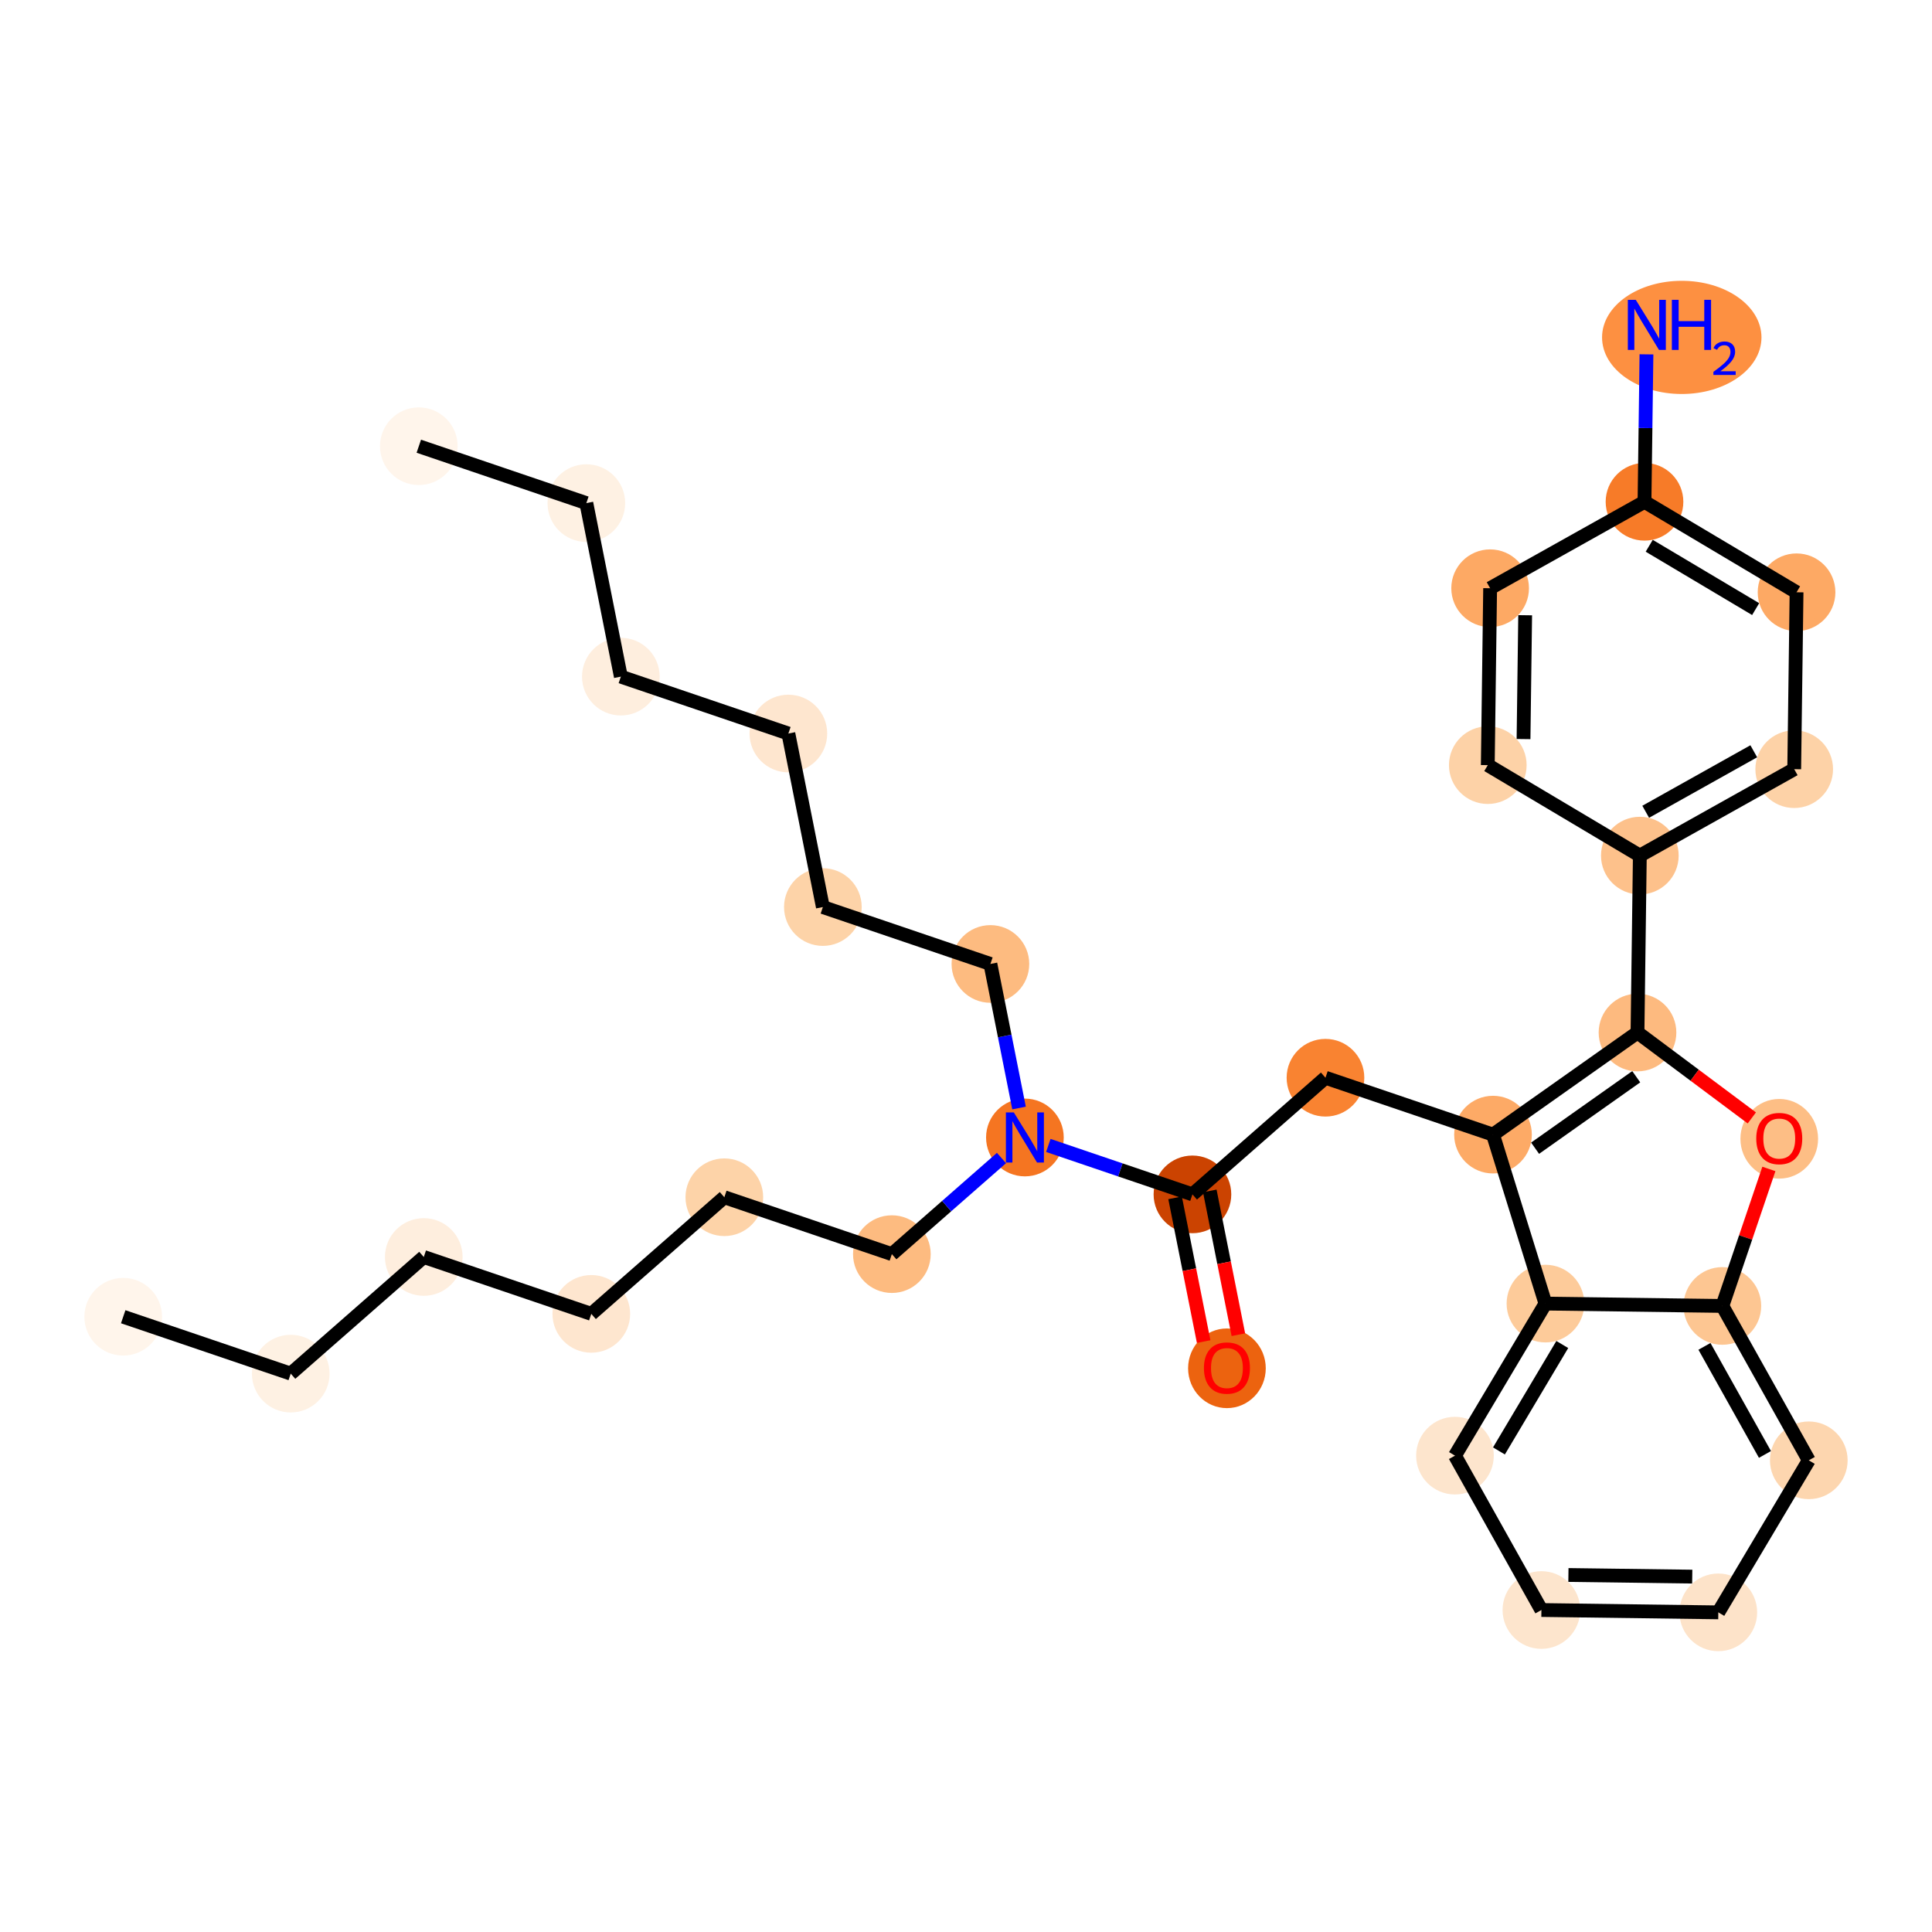<?xml version='1.0' encoding='iso-8859-1'?>
<svg version='1.1' baseProfile='full'
              xmlns='http://www.w3.org/2000/svg'
                      xmlns:rdkit='http://www.rdkit.org/xml'
                      xmlns:xlink='http://www.w3.org/1999/xlink'
                  xml:space='preserve'
width='280px' height='280px' viewBox='0 0 280 280'>
<!-- END OF HEADER -->
<rect style='opacity:1.0;fill:#FFFFFF;stroke:none' width='280' height='280' x='0' y='0'> </rect>
<ellipse cx='17.856' cy='190.832' rx='5.128' ry='5.128'  style='fill:#FFF5EB;fill-rule:evenodd;stroke:#FFF5EB;stroke-width:1.0px;stroke-linecap:butt;stroke-linejoin:miter;stroke-opacity:1' />
<ellipse cx='42.136' cy='199.077' rx='5.128' ry='5.128'  style='fill:#FEF1E3;fill-rule:evenodd;stroke:#FEF1E3;stroke-width:1.0px;stroke-linecap:butt;stroke-linejoin:miter;stroke-opacity:1' />
<ellipse cx='61.416' cy='182.172' rx='5.128' ry='5.128'  style='fill:#FEEEDE;fill-rule:evenodd;stroke:#FEEEDE;stroke-width:1.0px;stroke-linecap:butt;stroke-linejoin:miter;stroke-opacity:1' />
<ellipse cx='85.696' cy='190.417' rx='5.128' ry='5.128'  style='fill:#FEE6CF;fill-rule:evenodd;stroke:#FEE6CF;stroke-width:1.0px;stroke-linecap:butt;stroke-linejoin:miter;stroke-opacity:1' />
<ellipse cx='104.976' cy='173.513' rx='5.128' ry='5.128'  style='fill:#FDD3A8;fill-rule:evenodd;stroke:#FDD3A8;stroke-width:1.0px;stroke-linecap:butt;stroke-linejoin:miter;stroke-opacity:1' />
<ellipse cx='129.256' cy='181.758' rx='5.128' ry='5.128'  style='fill:#FDBB80;fill-rule:evenodd;stroke:#FDBB80;stroke-width:1.0px;stroke-linecap:butt;stroke-linejoin:miter;stroke-opacity:1' />
<ellipse cx='148.537' cy='164.853' rx='5.128' ry='5.135'  style='fill:#F57521;fill-rule:evenodd;stroke:#F57521;stroke-width:1.0px;stroke-linecap:butt;stroke-linejoin:miter;stroke-opacity:1' />
<ellipse cx='143.537' cy='139.703' rx='5.128' ry='5.128'  style='fill:#FDBB80;fill-rule:evenodd;stroke:#FDBB80;stroke-width:1.0px;stroke-linecap:butt;stroke-linejoin:miter;stroke-opacity:1' />
<ellipse cx='119.257' cy='131.458' rx='5.128' ry='5.128'  style='fill:#FDD3A8;fill-rule:evenodd;stroke:#FDD3A8;stroke-width:1.0px;stroke-linecap:butt;stroke-linejoin:miter;stroke-opacity:1' />
<ellipse cx='114.257' cy='106.309' rx='5.128' ry='5.128'  style='fill:#FEE6CF;fill-rule:evenodd;stroke:#FEE6CF;stroke-width:1.0px;stroke-linecap:butt;stroke-linejoin:miter;stroke-opacity:1' />
<ellipse cx='89.978' cy='98.064' rx='5.128' ry='5.128'  style='fill:#FEEEDE;fill-rule:evenodd;stroke:#FEEEDE;stroke-width:1.0px;stroke-linecap:butt;stroke-linejoin:miter;stroke-opacity:1' />
<ellipse cx='84.978' cy='72.914' rx='5.128' ry='5.128'  style='fill:#FEF1E3;fill-rule:evenodd;stroke:#FEF1E3;stroke-width:1.0px;stroke-linecap:butt;stroke-linejoin:miter;stroke-opacity:1' />
<ellipse cx='60.698' cy='64.669' rx='5.128' ry='5.128'  style='fill:#FFF5EB;fill-rule:evenodd;stroke:#FFF5EB;stroke-width:1.0px;stroke-linecap:butt;stroke-linejoin:miter;stroke-opacity:1' />
<ellipse cx='172.817' cy='173.098' rx='5.128' ry='5.128'  style='fill:#CB4301;fill-rule:evenodd;stroke:#CB4301;stroke-width:1.0px;stroke-linecap:butt;stroke-linejoin:miter;stroke-opacity:1' />
<ellipse cx='177.816' cy='198.304' rx='5.128' ry='5.273'  style='fill:#EC630F;fill-rule:evenodd;stroke:#EC630F;stroke-width:1.0px;stroke-linecap:butt;stroke-linejoin:miter;stroke-opacity:1' />
<ellipse cx='192.097' cy='156.193' rx='5.128' ry='5.128'  style='fill:#F98331;fill-rule:evenodd;stroke:#F98331;stroke-width:1.0px;stroke-linecap:butt;stroke-linejoin:miter;stroke-opacity:1' />
<ellipse cx='216.377' cy='164.438' rx='5.128' ry='5.128'  style='fill:#FDAA66;fill-rule:evenodd;stroke:#FDAA66;stroke-width:1.0px;stroke-linecap:butt;stroke-linejoin:miter;stroke-opacity:1' />
<ellipse cx='237.319' cy='149.642' rx='5.128' ry='5.128'  style='fill:#FDBA7F;fill-rule:evenodd;stroke:#FDBA7F;stroke-width:1.0px;stroke-linecap:butt;stroke-linejoin:miter;stroke-opacity:1' />
<ellipse cx='237.657' cy='124.002' rx='5.128' ry='5.128'  style='fill:#FDC18B;fill-rule:evenodd;stroke:#FDC18B;stroke-width:1.0px;stroke-linecap:butt;stroke-linejoin:miter;stroke-opacity:1' />
<ellipse cx='260.031' cy='111.475' rx='5.128' ry='5.128'  style='fill:#FDD2A7;fill-rule:evenodd;stroke:#FDD2A7;stroke-width:1.0px;stroke-linecap:butt;stroke-linejoin:miter;stroke-opacity:1' />
<ellipse cx='260.37' cy='85.836' rx='5.128' ry='5.128'  style='fill:#FDA964;fill-rule:evenodd;stroke:#FDA964;stroke-width:1.0px;stroke-linecap:butt;stroke-linejoin:miter;stroke-opacity:1' />
<ellipse cx='238.334' cy='72.723' rx='5.128' ry='5.128'  style='fill:#F77B28;fill-rule:evenodd;stroke:#F77B28;stroke-width:1.0px;stroke-linecap:butt;stroke-linejoin:miter;stroke-opacity:1' />
<ellipse cx='243.734' cy='48.899' rx='11.052' ry='7.702'  style='fill:#FD9041;fill-rule:evenodd;stroke:#FD9041;stroke-width:1.0px;stroke-linecap:butt;stroke-linejoin:miter;stroke-opacity:1' />
<ellipse cx='215.961' cy='85.25' rx='5.128' ry='5.128'  style='fill:#FDA964;fill-rule:evenodd;stroke:#FDA964;stroke-width:1.0px;stroke-linecap:butt;stroke-linejoin:miter;stroke-opacity:1' />
<ellipse cx='215.622' cy='110.889' rx='5.128' ry='5.128'  style='fill:#FDD2A7;fill-rule:evenodd;stroke:#FDD2A7;stroke-width:1.0px;stroke-linecap:butt;stroke-linejoin:miter;stroke-opacity:1' />
<ellipse cx='257.863' cy='165.042' rx='5.128' ry='5.273'  style='fill:#FDBE85;fill-rule:evenodd;stroke:#FDBE85;stroke-width:1.0px;stroke-linecap:butt;stroke-linejoin:miter;stroke-opacity:1' />
<ellipse cx='249.618' cy='189.266' rx='5.128' ry='5.128'  style='fill:#FDC692;fill-rule:evenodd;stroke:#FDC692;stroke-width:1.0px;stroke-linecap:butt;stroke-linejoin:miter;stroke-opacity:1' />
<ellipse cx='262.144' cy='211.64' rx='5.128' ry='5.128'  style='fill:#FDD6AF;fill-rule:evenodd;stroke:#FDD6AF;stroke-width:1.0px;stroke-linecap:butt;stroke-linejoin:miter;stroke-opacity:1' />
<ellipse cx='249.031' cy='233.675' rx='5.128' ry='5.128'  style='fill:#FDE3C9;fill-rule:evenodd;stroke:#FDE3C9;stroke-width:1.0px;stroke-linecap:butt;stroke-linejoin:miter;stroke-opacity:1' />
<ellipse cx='223.392' cy='233.336' rx='5.128' ry='5.128'  style='fill:#FDE5CD;fill-rule:evenodd;stroke:#FDE5CD;stroke-width:1.0px;stroke-linecap:butt;stroke-linejoin:miter;stroke-opacity:1' />
<ellipse cx='210.865' cy='210.963' rx='5.128' ry='5.128'  style='fill:#FDE5CD;fill-rule:evenodd;stroke:#FDE5CD;stroke-width:1.0px;stroke-linecap:butt;stroke-linejoin:miter;stroke-opacity:1' />
<ellipse cx='223.978' cy='188.927' rx='5.128' ry='5.128'  style='fill:#FDCB9A;fill-rule:evenodd;stroke:#FDCB9A;stroke-width:1.0px;stroke-linecap:butt;stroke-linejoin:miter;stroke-opacity:1' />
<path class='bond-0 atom-0 atom-1' d='M 17.856,190.832 L 42.136,199.077' style='fill:none;fill-rule:evenodd;stroke:#000000;stroke-width:2.0px;stroke-linecap:butt;stroke-linejoin:miter;stroke-opacity:1' />
<path class='bond-1 atom-1 atom-2' d='M 42.136,199.077 L 61.416,182.172' style='fill:none;fill-rule:evenodd;stroke:#000000;stroke-width:2.0px;stroke-linecap:butt;stroke-linejoin:miter;stroke-opacity:1' />
<path class='bond-2 atom-2 atom-3' d='M 61.416,182.172 L 85.696,190.417' style='fill:none;fill-rule:evenodd;stroke:#000000;stroke-width:2.0px;stroke-linecap:butt;stroke-linejoin:miter;stroke-opacity:1' />
<path class='bond-3 atom-3 atom-4' d='M 85.696,190.417 L 104.976,173.513' style='fill:none;fill-rule:evenodd;stroke:#000000;stroke-width:2.0px;stroke-linecap:butt;stroke-linejoin:miter;stroke-opacity:1' />
<path class='bond-4 atom-4 atom-5' d='M 104.976,173.513 L 129.256,181.758' style='fill:none;fill-rule:evenodd;stroke:#000000;stroke-width:2.0px;stroke-linecap:butt;stroke-linejoin:miter;stroke-opacity:1' />
<path class='bond-5 atom-5 atom-6' d='M 129.256,181.758 L 137.199,174.794' style='fill:none;fill-rule:evenodd;stroke:#000000;stroke-width:2.0px;stroke-linecap:butt;stroke-linejoin:miter;stroke-opacity:1' />
<path class='bond-5 atom-5 atom-6' d='M 137.199,174.794 L 145.142,167.83' style='fill:none;fill-rule:evenodd;stroke:#0000FF;stroke-width:2.0px;stroke-linecap:butt;stroke-linejoin:miter;stroke-opacity:1' />
<path class='bond-6 atom-6 atom-7' d='M 147.688,160.581 L 145.612,150.142' style='fill:none;fill-rule:evenodd;stroke:#0000FF;stroke-width:2.0px;stroke-linecap:butt;stroke-linejoin:miter;stroke-opacity:1' />
<path class='bond-6 atom-6 atom-7' d='M 145.612,150.142 L 143.537,139.703' style='fill:none;fill-rule:evenodd;stroke:#000000;stroke-width:2.0px;stroke-linecap:butt;stroke-linejoin:miter;stroke-opacity:1' />
<path class='bond-12 atom-6 atom-13' d='M 151.932,166.006 L 162.374,169.552' style='fill:none;fill-rule:evenodd;stroke:#0000FF;stroke-width:2.0px;stroke-linecap:butt;stroke-linejoin:miter;stroke-opacity:1' />
<path class='bond-12 atom-6 atom-13' d='M 162.374,169.552 L 172.817,173.098' style='fill:none;fill-rule:evenodd;stroke:#000000;stroke-width:2.0px;stroke-linecap:butt;stroke-linejoin:miter;stroke-opacity:1' />
<path class='bond-7 atom-7 atom-8' d='M 143.537,139.703 L 119.257,131.458' style='fill:none;fill-rule:evenodd;stroke:#000000;stroke-width:2.0px;stroke-linecap:butt;stroke-linejoin:miter;stroke-opacity:1' />
<path class='bond-8 atom-8 atom-9' d='M 119.257,131.458 L 114.257,106.309' style='fill:none;fill-rule:evenodd;stroke:#000000;stroke-width:2.0px;stroke-linecap:butt;stroke-linejoin:miter;stroke-opacity:1' />
<path class='bond-9 atom-9 atom-10' d='M 114.257,106.309 L 89.978,98.064' style='fill:none;fill-rule:evenodd;stroke:#000000;stroke-width:2.0px;stroke-linecap:butt;stroke-linejoin:miter;stroke-opacity:1' />
<path class='bond-10 atom-10 atom-11' d='M 89.978,98.064 L 84.978,72.914' style='fill:none;fill-rule:evenodd;stroke:#000000;stroke-width:2.0px;stroke-linecap:butt;stroke-linejoin:miter;stroke-opacity:1' />
<path class='bond-11 atom-11 atom-12' d='M 84.978,72.914 L 60.698,64.669' style='fill:none;fill-rule:evenodd;stroke:#000000;stroke-width:2.0px;stroke-linecap:butt;stroke-linejoin:miter;stroke-opacity:1' />
<path class='bond-13 atom-13 atom-14' d='M 170.302,173.598 L 172.373,184.016' style='fill:none;fill-rule:evenodd;stroke:#000000;stroke-width:2.0px;stroke-linecap:butt;stroke-linejoin:miter;stroke-opacity:1' />
<path class='bond-13 atom-13 atom-14' d='M 172.373,184.016 L 174.444,194.434' style='fill:none;fill-rule:evenodd;stroke:#FF0000;stroke-width:2.0px;stroke-linecap:butt;stroke-linejoin:miter;stroke-opacity:1' />
<path class='bond-13 atom-13 atom-14' d='M 175.332,172.598 L 177.403,183.016' style='fill:none;fill-rule:evenodd;stroke:#000000;stroke-width:2.0px;stroke-linecap:butt;stroke-linejoin:miter;stroke-opacity:1' />
<path class='bond-13 atom-13 atom-14' d='M 177.403,183.016 L 179.474,193.435' style='fill:none;fill-rule:evenodd;stroke:#FF0000;stroke-width:2.0px;stroke-linecap:butt;stroke-linejoin:miter;stroke-opacity:1' />
<path class='bond-14 atom-13 atom-15' d='M 172.817,173.098 L 192.097,156.193' style='fill:none;fill-rule:evenodd;stroke:#000000;stroke-width:2.0px;stroke-linecap:butt;stroke-linejoin:miter;stroke-opacity:1' />
<path class='bond-15 atom-15 atom-16' d='M 192.097,156.193 L 216.377,164.438' style='fill:none;fill-rule:evenodd;stroke:#000000;stroke-width:2.0px;stroke-linecap:butt;stroke-linejoin:miter;stroke-opacity:1' />
<path class='bond-16 atom-16 atom-17' d='M 216.377,164.438 L 237.319,149.642' style='fill:none;fill-rule:evenodd;stroke:#000000;stroke-width:2.0px;stroke-linecap:butt;stroke-linejoin:miter;stroke-opacity:1' />
<path class='bond-16 atom-16 atom-17' d='M 222.478,166.407 L 237.137,156.049' style='fill:none;fill-rule:evenodd;stroke:#000000;stroke-width:2.0px;stroke-linecap:butt;stroke-linejoin:miter;stroke-opacity:1' />
<path class='bond-31 atom-31 atom-16' d='M 223.978,188.927 L 216.377,164.438' style='fill:none;fill-rule:evenodd;stroke:#000000;stroke-width:2.0px;stroke-linecap:butt;stroke-linejoin:miter;stroke-opacity:1' />
<path class='bond-17 atom-17 atom-18' d='M 237.319,149.642 L 237.657,124.002' style='fill:none;fill-rule:evenodd;stroke:#000000;stroke-width:2.0px;stroke-linecap:butt;stroke-linejoin:miter;stroke-opacity:1' />
<path class='bond-24 atom-17 atom-25' d='M 237.319,149.642 L 245.604,155.829' style='fill:none;fill-rule:evenodd;stroke:#000000;stroke-width:2.0px;stroke-linecap:butt;stroke-linejoin:miter;stroke-opacity:1' />
<path class='bond-24 atom-17 atom-25' d='M 245.604,155.829 L 253.888,162.017' style='fill:none;fill-rule:evenodd;stroke:#FF0000;stroke-width:2.0px;stroke-linecap:butt;stroke-linejoin:miter;stroke-opacity:1' />
<path class='bond-18 atom-18 atom-19' d='M 237.657,124.002 L 260.031,111.475' style='fill:none;fill-rule:evenodd;stroke:#000000;stroke-width:2.0px;stroke-linecap:butt;stroke-linejoin:miter;stroke-opacity:1' />
<path class='bond-18 atom-18 atom-19' d='M 238.508,117.648 L 254.17,108.88' style='fill:none;fill-rule:evenodd;stroke:#000000;stroke-width:2.0px;stroke-linecap:butt;stroke-linejoin:miter;stroke-opacity:1' />
<path class='bond-32 atom-24 atom-18' d='M 215.622,110.889 L 237.657,124.002' style='fill:none;fill-rule:evenodd;stroke:#000000;stroke-width:2.0px;stroke-linecap:butt;stroke-linejoin:miter;stroke-opacity:1' />
<path class='bond-19 atom-19 atom-20' d='M 260.031,111.475 L 260.37,85.836' style='fill:none;fill-rule:evenodd;stroke:#000000;stroke-width:2.0px;stroke-linecap:butt;stroke-linejoin:miter;stroke-opacity:1' />
<path class='bond-20 atom-20 atom-21' d='M 260.37,85.836 L 238.334,72.723' style='fill:none;fill-rule:evenodd;stroke:#000000;stroke-width:2.0px;stroke-linecap:butt;stroke-linejoin:miter;stroke-opacity:1' />
<path class='bond-20 atom-20 atom-21' d='M 254.442,88.276 L 239.017,79.097' style='fill:none;fill-rule:evenodd;stroke:#000000;stroke-width:2.0px;stroke-linecap:butt;stroke-linejoin:miter;stroke-opacity:1' />
<path class='bond-21 atom-21 atom-22' d='M 238.334,72.723 L 238.476,62.039' style='fill:none;fill-rule:evenodd;stroke:#000000;stroke-width:2.0px;stroke-linecap:butt;stroke-linejoin:miter;stroke-opacity:1' />
<path class='bond-21 atom-21 atom-22' d='M 238.476,62.039 L 238.617,51.355' style='fill:none;fill-rule:evenodd;stroke:#0000FF;stroke-width:2.0px;stroke-linecap:butt;stroke-linejoin:miter;stroke-opacity:1' />
<path class='bond-22 atom-21 atom-23' d='M 238.334,72.723 L 215.961,85.25' style='fill:none;fill-rule:evenodd;stroke:#000000;stroke-width:2.0px;stroke-linecap:butt;stroke-linejoin:miter;stroke-opacity:1' />
<path class='bond-23 atom-23 atom-24' d='M 215.961,85.25 L 215.622,110.889' style='fill:none;fill-rule:evenodd;stroke:#000000;stroke-width:2.0px;stroke-linecap:butt;stroke-linejoin:miter;stroke-opacity:1' />
<path class='bond-23 atom-23 atom-24' d='M 221.038,89.163 L 220.801,107.111' style='fill:none;fill-rule:evenodd;stroke:#000000;stroke-width:2.0px;stroke-linecap:butt;stroke-linejoin:miter;stroke-opacity:1' />
<path class='bond-25 atom-25 atom-26' d='M 256.36,169.412 L 252.989,179.339' style='fill:none;fill-rule:evenodd;stroke:#FF0000;stroke-width:2.0px;stroke-linecap:butt;stroke-linejoin:miter;stroke-opacity:1' />
<path class='bond-25 atom-25 atom-26' d='M 252.989,179.339 L 249.618,189.266' style='fill:none;fill-rule:evenodd;stroke:#000000;stroke-width:2.0px;stroke-linecap:butt;stroke-linejoin:miter;stroke-opacity:1' />
<path class='bond-26 atom-26 atom-27' d='M 249.618,189.266 L 262.144,211.64' style='fill:none;fill-rule:evenodd;stroke:#000000;stroke-width:2.0px;stroke-linecap:butt;stroke-linejoin:miter;stroke-opacity:1' />
<path class='bond-26 atom-26 atom-27' d='M 247.022,195.127 L 255.791,210.789' style='fill:none;fill-rule:evenodd;stroke:#000000;stroke-width:2.0px;stroke-linecap:butt;stroke-linejoin:miter;stroke-opacity:1' />
<path class='bond-33 atom-31 atom-26' d='M 223.978,188.927 L 249.618,189.266' style='fill:none;fill-rule:evenodd;stroke:#000000;stroke-width:2.0px;stroke-linecap:butt;stroke-linejoin:miter;stroke-opacity:1' />
<path class='bond-27 atom-27 atom-28' d='M 262.144,211.64 L 249.031,233.675' style='fill:none;fill-rule:evenodd;stroke:#000000;stroke-width:2.0px;stroke-linecap:butt;stroke-linejoin:miter;stroke-opacity:1' />
<path class='bond-28 atom-28 atom-29' d='M 249.031,233.675 L 223.392,233.336' style='fill:none;fill-rule:evenodd;stroke:#000000;stroke-width:2.0px;stroke-linecap:butt;stroke-linejoin:miter;stroke-opacity:1' />
<path class='bond-28 atom-28 atom-29' d='M 245.253,228.496 L 227.306,228.259' style='fill:none;fill-rule:evenodd;stroke:#000000;stroke-width:2.0px;stroke-linecap:butt;stroke-linejoin:miter;stroke-opacity:1' />
<path class='bond-29 atom-29 atom-30' d='M 223.392,233.336 L 210.865,210.963' style='fill:none;fill-rule:evenodd;stroke:#000000;stroke-width:2.0px;stroke-linecap:butt;stroke-linejoin:miter;stroke-opacity:1' />
<path class='bond-30 atom-30 atom-31' d='M 210.865,210.963 L 223.978,188.927' style='fill:none;fill-rule:evenodd;stroke:#000000;stroke-width:2.0px;stroke-linecap:butt;stroke-linejoin:miter;stroke-opacity:1' />
<path class='bond-30 atom-30 atom-31' d='M 217.239,210.28 L 226.418,194.855' style='fill:none;fill-rule:evenodd;stroke:#000000;stroke-width:2.0px;stroke-linecap:butt;stroke-linejoin:miter;stroke-opacity:1' />
<path  class='atom-6' d='M 146.932 161.222
L 149.311 165.068
Q 149.547 165.448, 149.927 166.135
Q 150.306 166.822, 150.327 166.863
L 150.327 161.222
L 151.291 161.222
L 151.291 168.484
L 150.296 168.484
L 147.742 164.279
Q 147.444 163.786, 147.126 163.222
Q 146.819 162.658, 146.726 162.484
L 146.726 168.484
L 145.783 168.484
L 145.783 161.222
L 146.932 161.222
' fill='#0000FF'/>
<path  class='atom-14' d='M 174.483 198.268
Q 174.483 196.524, 175.345 195.55
Q 176.206 194.576, 177.816 194.576
Q 179.427 194.576, 180.288 195.55
Q 181.15 196.524, 181.15 198.268
Q 181.15 200.032, 180.278 201.037
Q 179.406 202.032, 177.816 202.032
Q 176.216 202.032, 175.345 201.037
Q 174.483 200.042, 174.483 198.268
M 177.816 201.212
Q 178.924 201.212, 179.519 200.473
Q 180.124 199.724, 180.124 198.268
Q 180.124 196.842, 179.519 196.124
Q 178.924 195.396, 177.816 195.396
Q 176.709 195.396, 176.104 196.114
Q 175.509 196.832, 175.509 198.268
Q 175.509 199.735, 176.104 200.473
Q 176.709 201.212, 177.816 201.212
' fill='#FF0000'/>
<path  class='atom-22' d='M 237.068 43.453
L 239.447 47.299
Q 239.683 47.678, 240.063 48.366
Q 240.442 49.053, 240.463 49.094
L 240.463 43.453
L 241.427 43.453
L 241.427 50.714
L 240.432 50.714
L 237.878 46.509
Q 237.581 46.017, 237.263 45.453
Q 236.955 44.889, 236.863 44.714
L 236.863 50.714
L 235.919 50.714
L 235.919 43.453
L 237.068 43.453
' fill='#0000FF'/>
<path  class='atom-22' d='M 242.299 43.453
L 243.283 43.453
L 243.283 46.54
L 246.996 46.54
L 246.996 43.453
L 247.981 43.453
L 247.981 50.714
L 246.996 50.714
L 246.996 47.361
L 243.283 47.361
L 243.283 50.714
L 242.299 50.714
L 242.299 43.453
' fill='#0000FF'/>
<path  class='atom-22' d='M 248.333 50.46
Q 248.509 50.006, 248.929 49.756
Q 249.348 49.498, 249.931 49.498
Q 250.655 49.498, 251.061 49.891
Q 251.467 50.284, 251.467 50.981
Q 251.467 51.692, 250.939 52.355
Q 250.418 53.019, 249.335 53.804
L 251.548 53.804
L 251.548 54.345
L 248.319 54.345
L 248.319 53.892
Q 249.213 53.255, 249.741 52.782
Q 250.276 52.308, 250.533 51.881
Q 250.79 51.455, 250.79 51.015
Q 250.79 50.554, 250.56 50.297
Q 250.33 50.04, 249.931 50.04
Q 249.545 50.04, 249.287 50.196
Q 249.03 50.351, 248.847 50.697
L 248.333 50.46
' fill='#0000FF'/>
<path  class='atom-25' d='M 254.529 165.006
Q 254.529 163.263, 255.391 162.288
Q 256.252 161.314, 257.863 161.314
Q 259.473 161.314, 260.335 162.288
Q 261.196 163.263, 261.196 165.006
Q 261.196 166.771, 260.324 167.776
Q 259.453 168.771, 257.863 168.771
Q 256.263 168.771, 255.391 167.776
Q 254.529 166.781, 254.529 165.006
M 257.863 167.95
Q 258.97 167.95, 259.565 167.212
Q 260.171 166.463, 260.171 165.006
Q 260.171 163.581, 259.565 162.863
Q 258.97 162.135, 257.863 162.135
Q 256.755 162.135, 256.15 162.853
Q 255.555 163.571, 255.555 165.006
Q 255.555 166.473, 256.15 167.212
Q 256.755 167.95, 257.863 167.95
' fill='#FF0000'/>
</svg>
